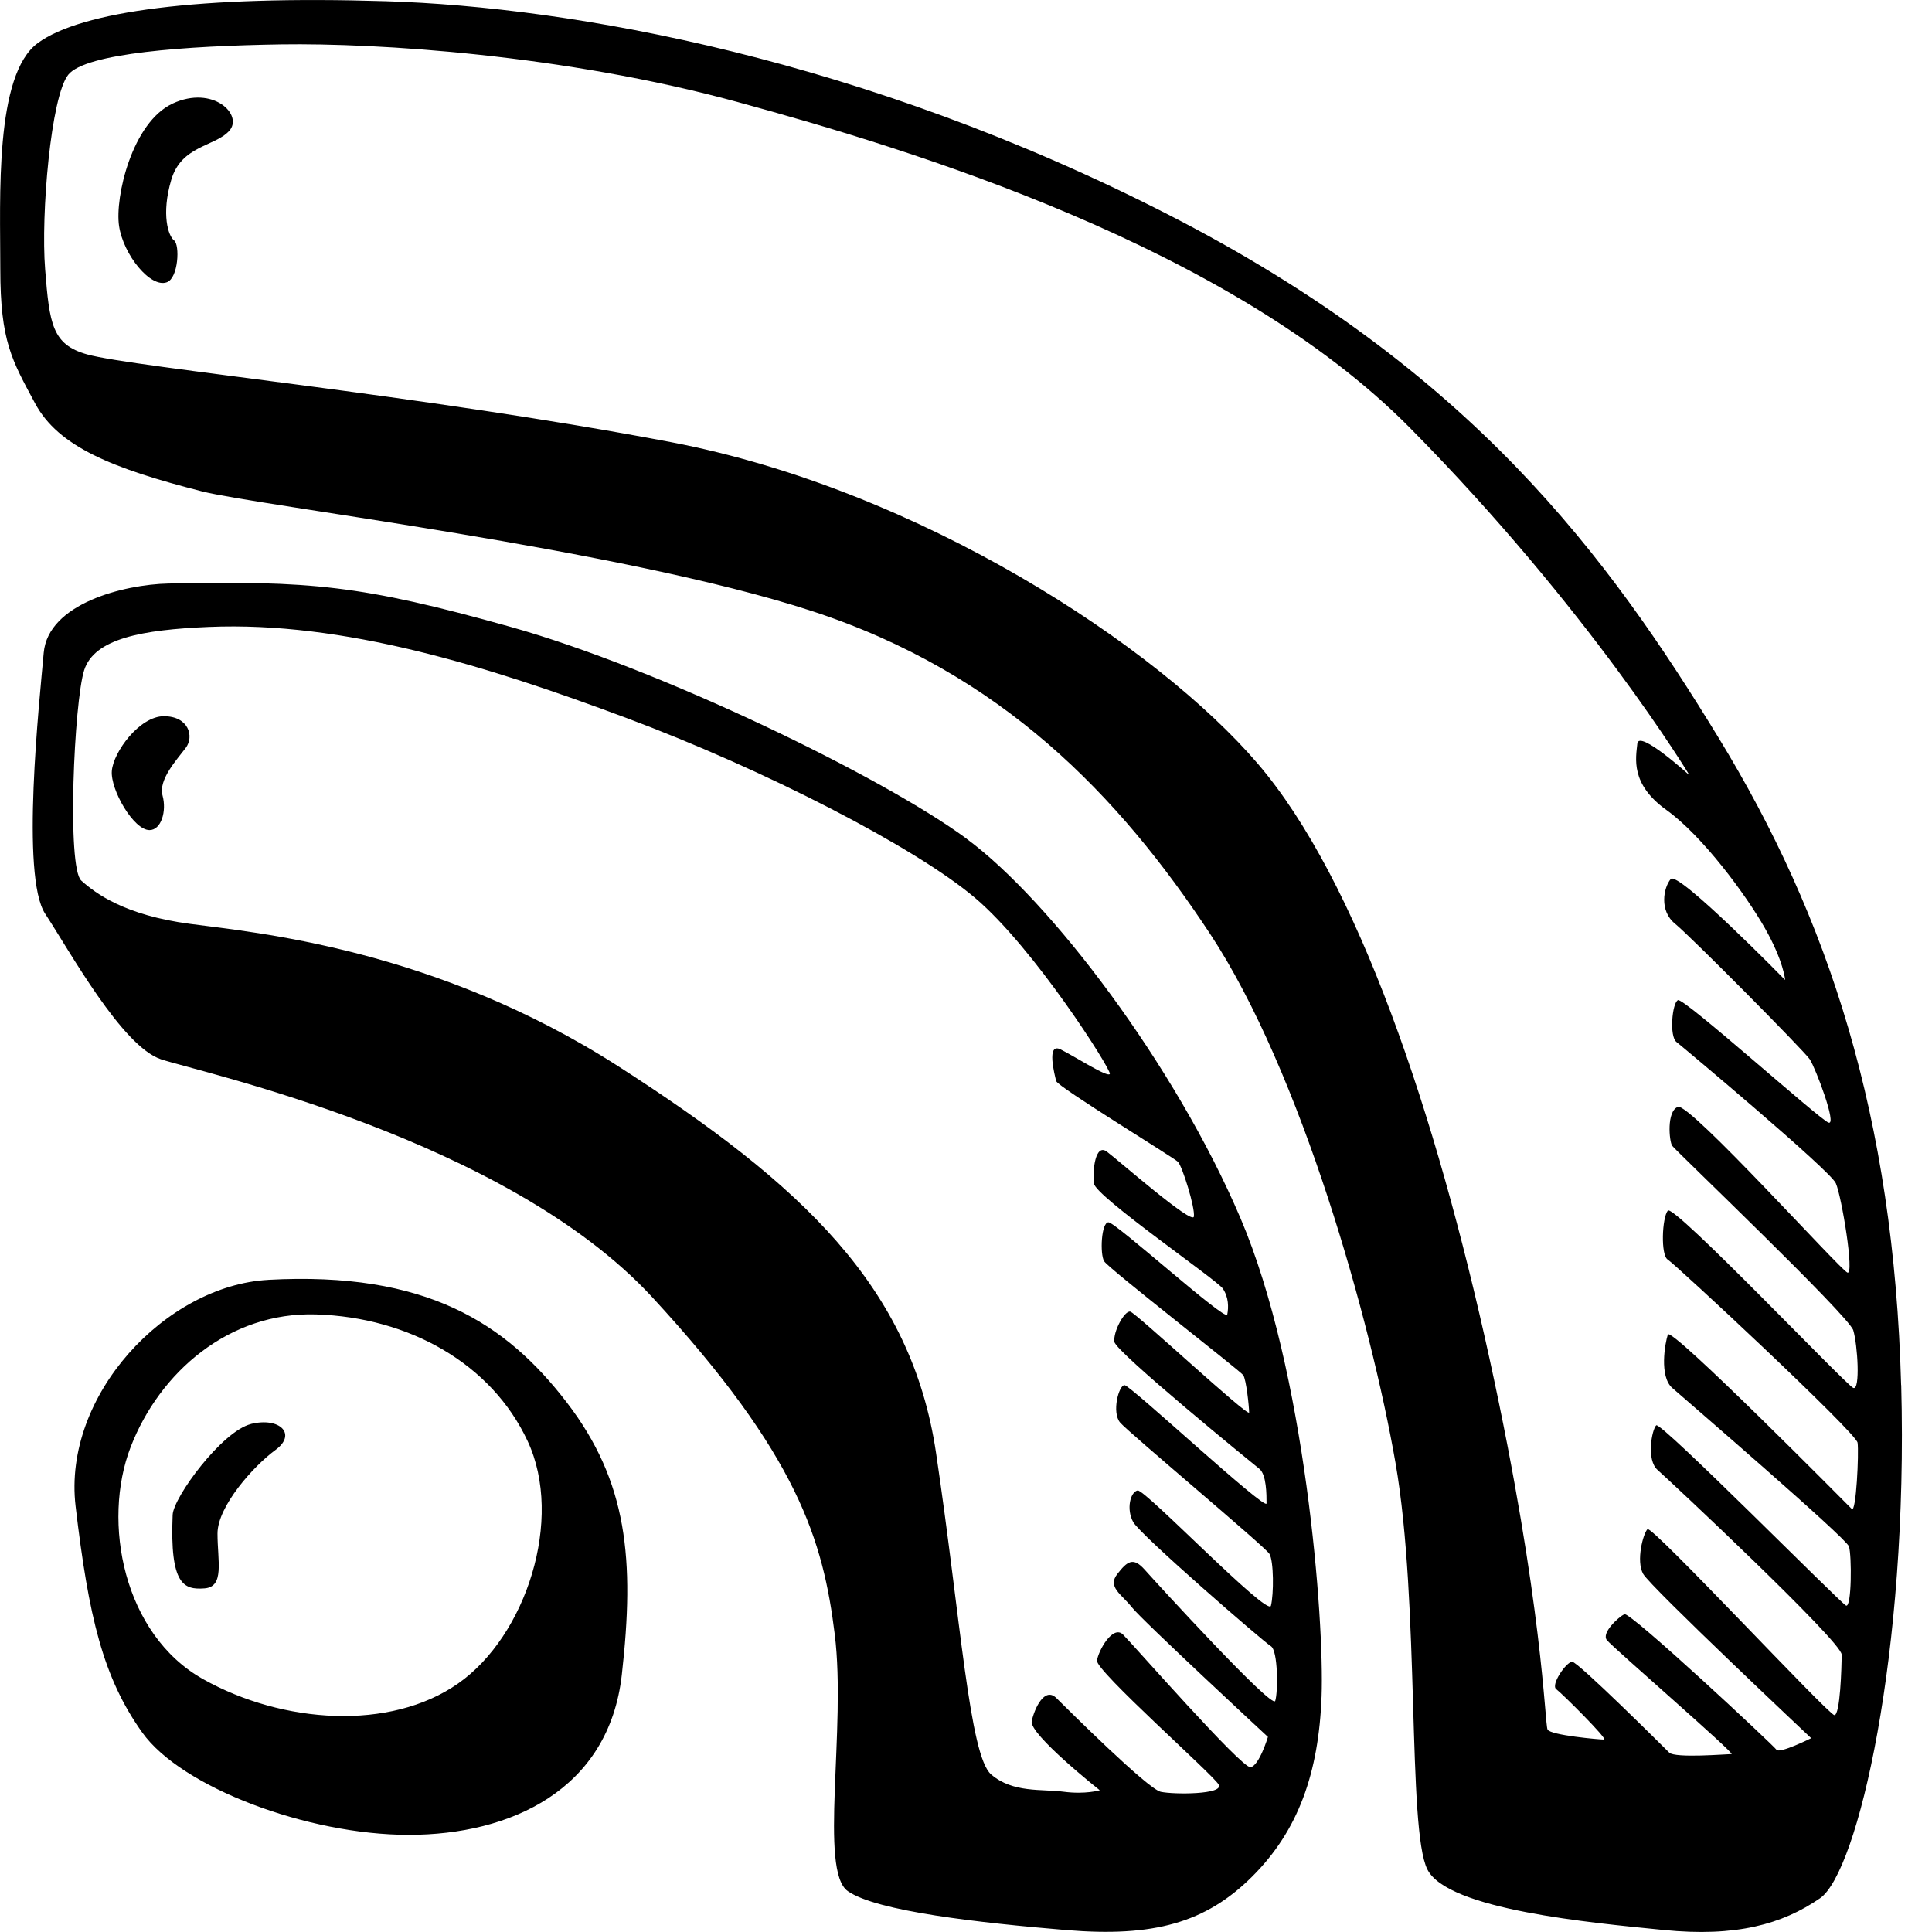 <svg xmlns="http://www.w3.org/2000/svg" width="64" height="64" viewBox="0 0 64 64"><path d="M8.887 42.397c-3.39.186-6.815 3.82-6.383 7.497.432 3.677.912 5.683 2.208 7.498 1.296 1.815 5.47 3.39 8.83 3.39s6.624-1.48 7.056-5.3.192-6.4-1.824-9.026c-2.015-2.626-4.655-4.345-9.887-4.06zm6.288 13.372c-2.256 1.574-5.807 1.335-8.447-.145s-3.36-5.205-2.4-7.69c.96-2.482 3.265-4.482 6.143-4.392 3.074.095 5.81 1.624 7.01 4.202 1.2 2.578-.05 6.447-2.304 8.023zm47.802-9.888c-.24-8.882-2.4-15.473-6.047-21.442-3.648-5.968-8.16-12.176-18.238-17.334S18.966.23 12.775.04c-6.19-.192-10.08.333-11.52 1.384C-.185 2.474.01 6.534.01 8.92c0 2.39.384 3.01 1.152 4.442s2.554 2.156 5.52 2.913c1.87.478 13.917 1.91 20.205 3.964 6.287 2.05 10.175 6.11 13.198 10.695 3.024 4.584 5.327 12.846 6.143 17.526.816 4.68.384 12.13 1.056 13.468.672 1.336 5.423 1.766 7.823 2.005 2.4.24 3.936-.19 5.183-1.05 1.25-.86 2.93-8.12 2.69-17.002l-.003.002zm-1.632 4.107c-.144-.144-6-6.066-6.095-5.78-.096.288-.288 1.386.144 1.768.432.38 5.76 4.965 5.855 5.252.094.287.094 2.053-.098 1.958s-6.143-6.113-6.287-5.97c-.144.144-.336 1.147.048 1.48.384.335 6.095 5.684 6.095 6.114s-.05 2.006-.24 2.006-6.048-6.304-6.192-6.16-.384 1.05-.144 1.48c.24.43 5.567 5.444 5.567 5.444s-1.056.525-1.15.382c-.098-.143-4.85-4.584-5.04-4.49-.193.097-.77.622-.577.86.192.24 4.272 3.774 4.128 3.774s-1.87.143-2.063-.048c-.192-.19-3.024-3.01-3.216-3.01s-.72.765-.527.908 1.728 1.67 1.584 1.67-1.776-.142-1.872-.333c-.096-.19-.144-4.155-1.92-12.273-1.776-8.118-4.367-15.855-7.68-19.723-3.31-3.868-11.182-9.073-19.437-10.65C13.972 13.076 4.42 12.17 2.885 11.74c-1.157-.325-1.247-1.004-1.39-2.82-.145-1.814.19-5.73.767-6.446S6.152 1.52 9.32 1.47c3.167-.047 9.358.335 15.117 1.91s16.318 4.777 22.27 10.794c5.95 6.017 9.262 11.51 9.262 11.51s-1.68-1.53-1.73-1.052c-.048.478-.24 1.337.96 2.197s2.64 2.816 3.264 3.914c.624 1.098.672 1.72.672 1.72s-3.552-3.63-3.79-3.344c-.24.288-.385 1.052.143 1.48.527.43 4.27 4.203 4.462 4.49.192.287.912 2.197.624 2.1-.288-.094-4.8-4.154-4.99-4.058-.193.096-.29 1.194-.05 1.385.24.19 5.088 4.25 5.28 4.68.192.43.624 3.056.384 2.96-.24-.094-5.23-5.634-5.614-5.49s-.288 1.145-.192 1.288c.096.143 5.855 5.635 6 6.113.143.478.24 2.006 0 1.91s-5.952-6.113-6.144-5.874c-.192.24-.24 1.48 0 1.624.24.143 6.24 5.73 6.287 6.065.048.335-.048 2.34-.192 2.196zM32.02 27.783c-2.783-2.053-10.174-5.635-15.117-7.02S10.28 19.236 5.576 19.33c-1.488.033-3.984.67-4.128 2.295-.144 1.624-.768 7.402.048 8.644s2.544 4.392 3.84 4.822 11.423 2.627 16.27 7.88c4.847 5.254 5.663 8.072 6.047 11.176.384 3.104-.528 7.832.432 8.5.96.67 4.367 1.05 7.247 1.29 2.88.238 4.607-.24 6.143-1.768 1.536-1.528 2.208-3.438 2.304-5.97.094-2.53-.53-10.792-2.69-15.854s-6.287-10.506-9.07-12.56v-.002zm9.36 19.007c0 .193-3.744-3.293-3.936-3.34s-.576.67-.528 1.002c.048.335 4.56 4.012 4.8 4.203.24.19.24.86.24 1.146s-4.512-3.916-4.704-3.916c-.192 0-.432.907-.144 1.242.288.334 4.8 4.107 4.943 4.346.146.24.146 1.338.05 1.72-.096.382-4.175-3.868-4.416-3.82-.24.048-.384.62-.144 1.05.24.43 4.318 3.965 4.558 4.108.24.143.24 1.528.144 1.815S38.306 52.43 37.922 52c-.383-.43-.575-.288-.91.142-.337.43.143.67.48 1.098.335.43 4.51 4.298 4.51 4.298s-.288.955-.576 1.003c-.288.048-3.888-4.06-4.223-4.393-.336-.334-.816.525-.864.86-.05.334 3.84 3.773 4.03 4.107.192.334-1.488.334-1.92.24-.43-.096-3.07-2.723-3.456-3.105s-.72.333-.816.763c-.097.43 2.255 2.292 2.255 2.292s-.48.143-1.2.048-1.68.048-2.4-.573c-.72-.622-1.008-5.16-1.824-10.65-.816-5.492-4.416-8.882-10.51-12.798S8.45 30.892 6.292 30.604c-2.16-.287-3.12-1.003-3.6-1.433s-.24-5.92.096-6.97c.335-1.05 1.92-1.34 4.126-1.433 4.463-.19 9.215 1.29 13.822 3.01s9.598 4.297 11.566 5.968c1.968 1.67 4.51 5.683 4.463 5.826-.05.144-1.153-.572-1.633-.81s-.192.86-.144 1.05c.048.19 3.888 2.53 4.032 2.674s.576 1.528.528 1.815-2.496-1.863-2.88-2.15c-.384-.287-.48.62-.432 1.05.05.43 4.08 3.2 4.273 3.487.193.287.193.62.145.86S36.96 40.49 36.72 40.49s-.288 1.05-.144 1.29 4.51 3.63 4.607 3.773c.1.14.196 1.048.196 1.24v-.002zM5.72 3.43c-1.344.62-1.92 3.103-1.776 4.058S4.987 9.552 5.528 9.35c.384-.143.432-1.242.24-1.385-.192-.142-.432-.86-.096-2.005.336-1.146 1.44-1.098 1.92-1.624.48-.525-.528-1.528-1.872-.907zm-.288 20.295c-.816 0-1.68 1.194-1.728 1.815-.048.62.72 1.958 1.248 1.958.384 0 .576-.62.432-1.146-.144-.525.48-1.194.768-1.576s.096-1.05-.72-1.05zm2.88 23.448c-.96.24-2.57 2.428-2.593 3.01-.098 2.34.382 2.482 1.054 2.434s.432-.907.432-1.815c0-.907 1.2-2.244 1.92-2.77.72-.525.144-1.098-.816-.86h.002z"/></svg>